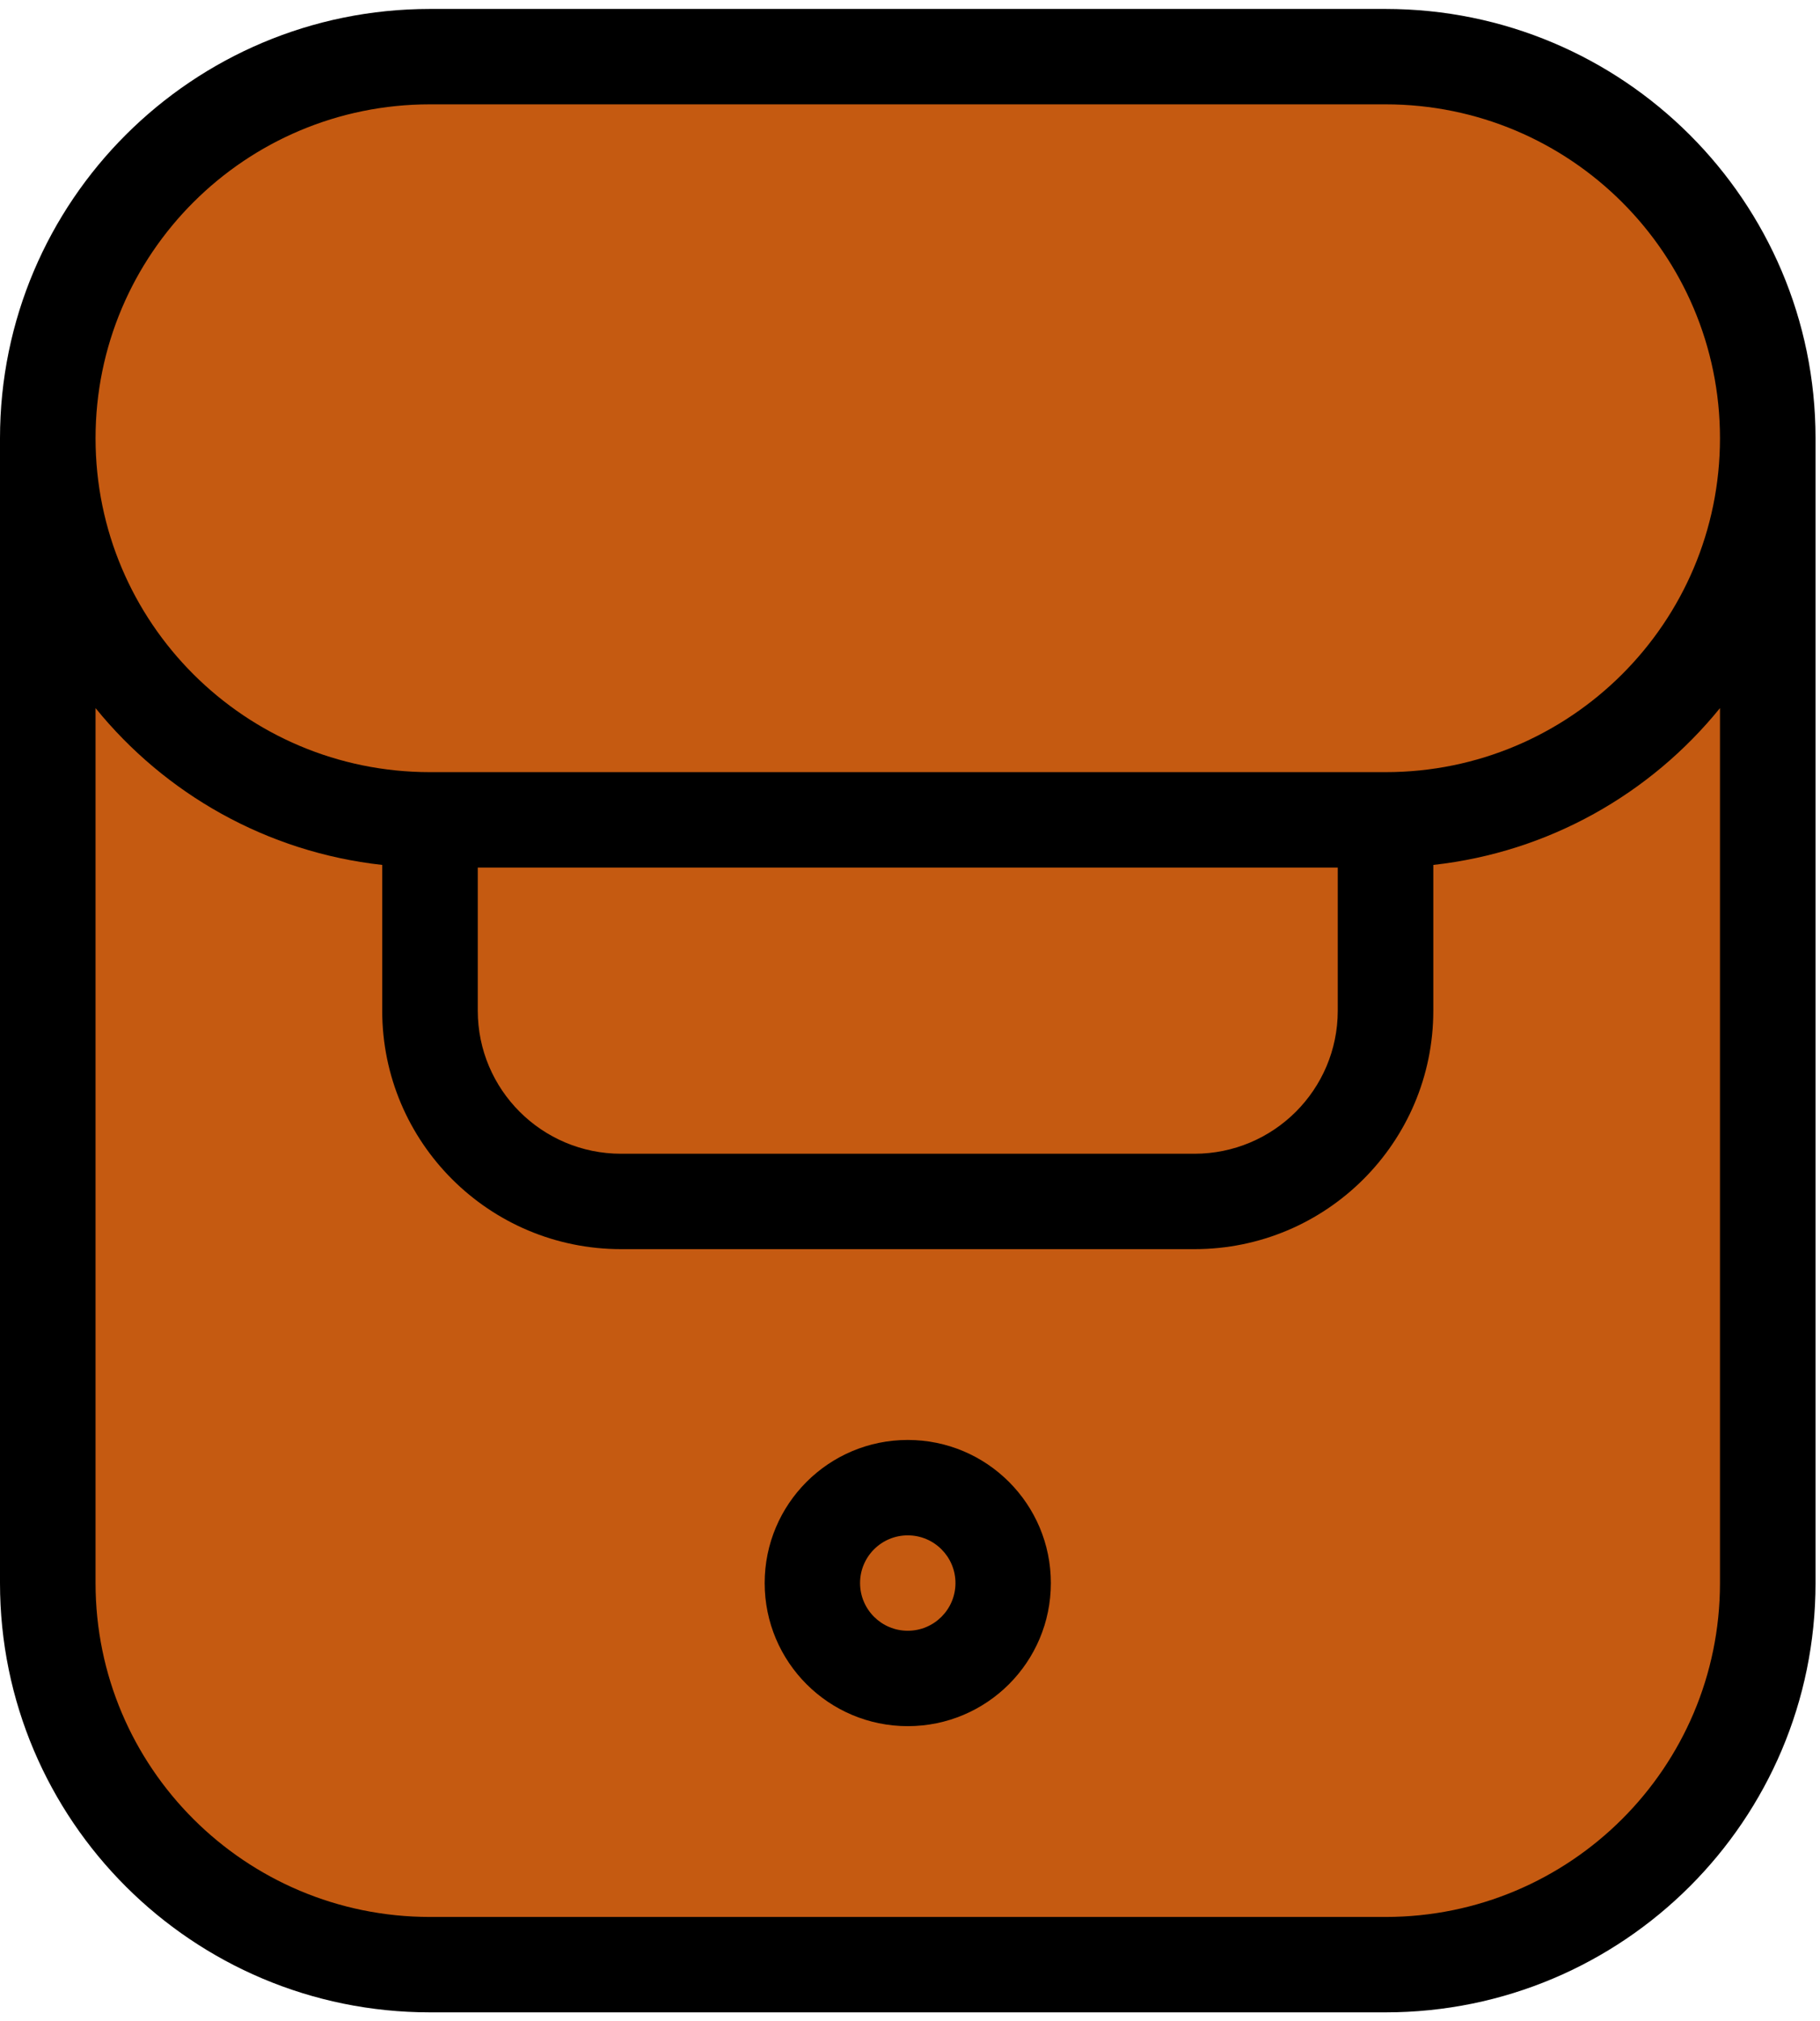 <svg width="407" height="452" xmlns="http://www.w3.org/2000/svg" xmlns:xlink="http://www.w3.org/1999/xlink" overflow="hidden"><defs><clipPath id="clip0"><rect x="180" y="52" width="407" height="452"/></clipPath><clipPath id="clip1"><rect x="180" y="53" width="406" height="450"/></clipPath><clipPath id="clip2"><rect x="180" y="53" width="407" height="450"/></clipPath><clipPath id="clip3"><rect x="180" y="53" width="407" height="450"/></clipPath><clipPath id="clip4"><rect x="180" y="53" width="407" height="450"/></clipPath></defs><g clip-path="url(#clip0)" transform="translate(-180 -52)"><path d="M193 126.501C193 91.43 221.43 63 256.501 63L510.499 63C545.57 63 574 91.43 574 126.501L574 419.499C574 454.57 545.57 483 510.499 483L256.501 483C221.43 483 193 454.57 193 419.499Z" fill="#C55A11" fill-rule="evenodd"/><g clip-path="url(#clip1)"><g clip-path="url(#clip2)"><g clip-path="url(#clip3)"><g clip-path="url(#clip4)"><path d="M383 374C365.327 374 351 388.327 351 406 351 423.673 365.327 438 383 438 400.673 438 415 423.673 415 406 415 388.327 400.673 374 383 374ZM372.333 406C372.333 400.11 377.11 395.333 383 395.333 388.89 395.333 393.667 400.11 393.667 406 393.667 411.89 388.89 416.667 383 416.667 377.11 416.667 372.333 411.89 372.333 406Z" fill-rule="evenodd"/><path d="M276.158 54C223.051 54 180 96.981 180 150L180 406C180 459.02 223.051 502 276.158 502L489.842 502C542.949 502 586 459.02 586 406L586 150C586 96.981 542.949 54 489.842 54ZM564.632 150C564.632 108.763 531.147 75.333 489.842 75.333L276.158 75.333C234.853 75.333 201.368 108.763 201.368 150 201.368 191.237 234.853 224.667 276.158 224.667L489.842 224.667C531.147 224.667 564.632 191.237 564.632 150ZM201.368 210.345C216.889 229.494 239.639 242.563 265.474 245.413L265.474 278C265.474 307.455 289.391 331.333 318.895 331.333L447.105 331.333C476.609 331.333 500.526 307.455 500.526 278L500.526 245.413C526.361 242.563 549.112 229.494 564.632 210.345L564.632 406C564.632 447.237 531.147 480.667 489.842 480.667L276.158 480.667C234.853 480.667 201.368 447.237 201.368 406ZM286.842 246 479.158 246 479.158 278C479.158 295.673 464.807 310 447.105 310L318.895 310C301.193 310 286.842 295.673 286.842 278Z" fill-rule="evenodd"/></g></g></g></g></g></svg>